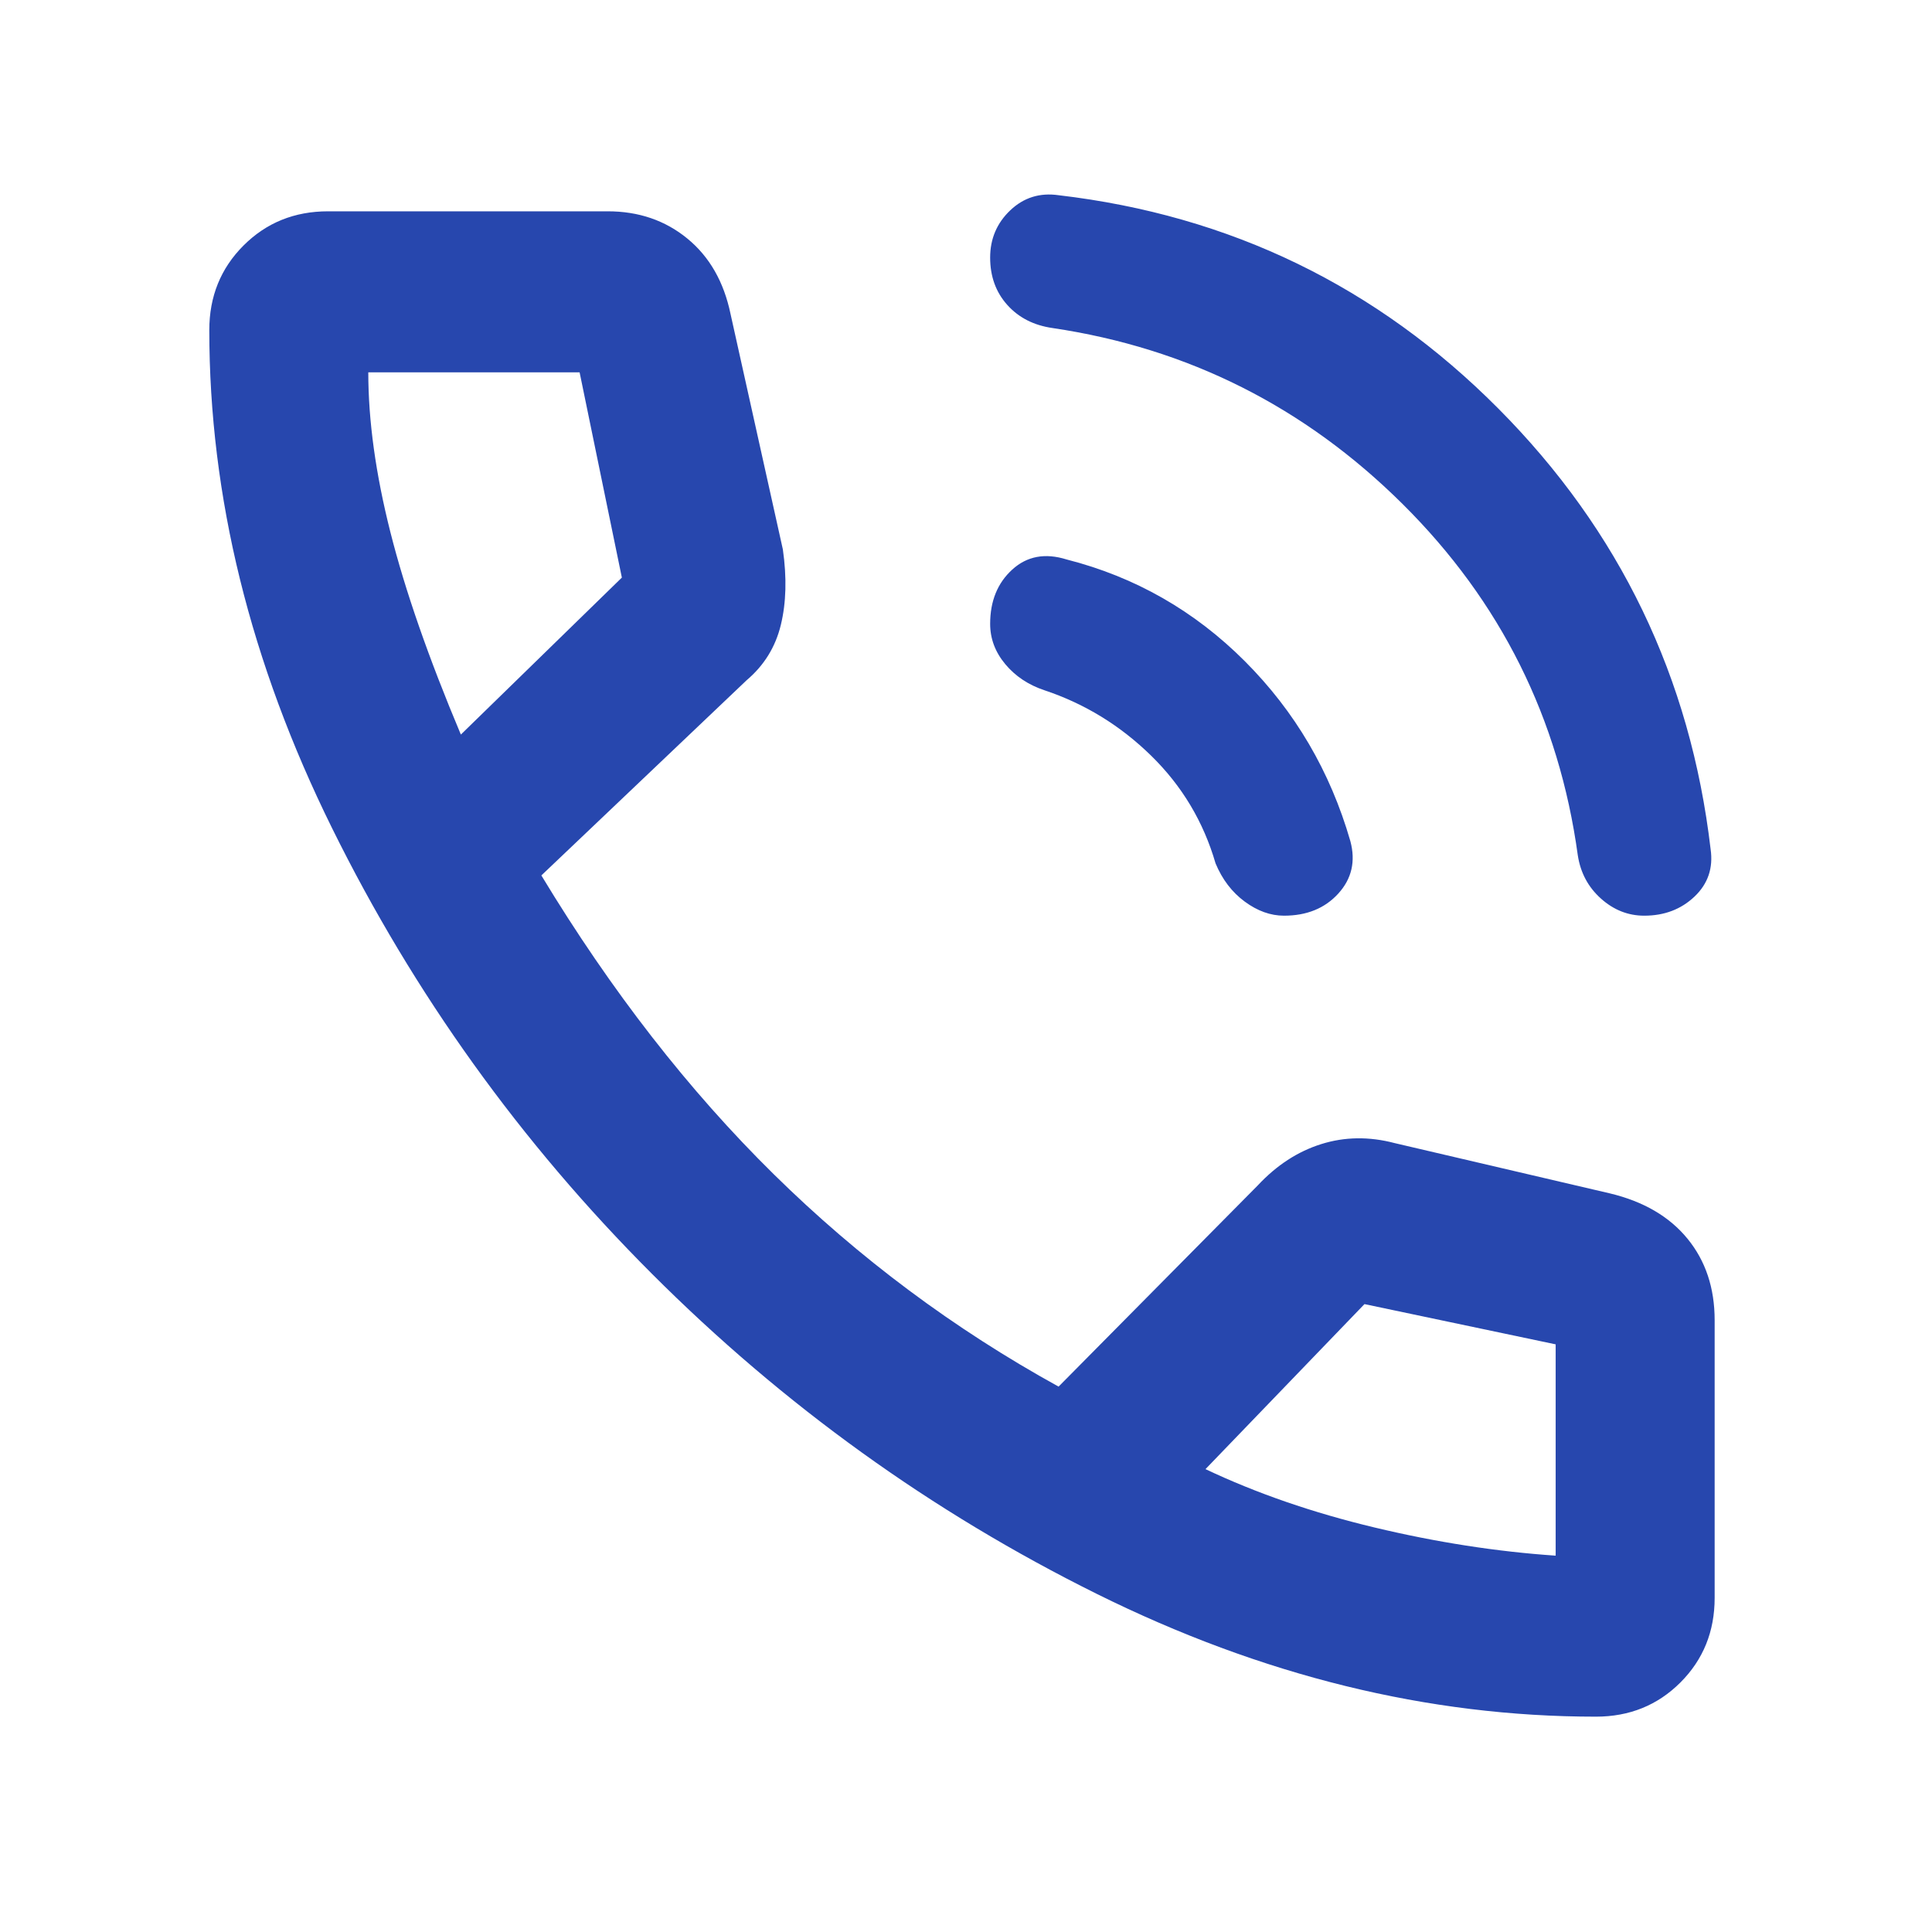 <svg xmlns="http://www.w3.org/2000/svg" fill="#2747AE" height="48" width="48"><path d="M40.85 22.75q-.6 0-1.075-.425T39.2 21.25q-.7-5.1-4.35-8.725Q31.2 8.9 26.15 8.15q-.7-.1-1.125-.575Q24.6 7.1 24.6 6.4q0-.7.5-1.175.5-.475 1.2-.375 6.4.75 10.925 5.3T42.5 21.1q.1.7-.4 1.175-.5.475-1.25.475Zm-8.95 0q-.5 0-.975-.35t-.725-.95q-.45-1.55-1.6-2.675-1.15-1.125-2.65-1.625-.6-.2-.975-.65t-.375-1q0-.85.55-1.35.55-.5 1.35-.25 2.55.65 4.425 2.525T33.55 20.9q.2.75-.3 1.3t-1.35.55Zm7.75 19.9q-6.25 0-12.4-3.05T16.2 31.65q-4.9-4.9-7.95-11.075Q5.2 14.4 5.2 8.2q0-1.25.85-2.1.85-.85 2.1-.85h6.95q1.15 0 1.975.675Q17.9 6.6 18.15 7.8l1.3 5.85q.15 1.05-.05 1.875t-.85 1.375l-5.1 4.85q2.6 4.3 5.775 7.425Q22.4 32.3 26.3 34.45l4.95-5q.7-.75 1.575-1.025.875-.275 1.825-.025L40 29.65q1.25.3 1.925 1.125T42.6 32.8v6.9q0 1.25-.85 2.1-.85.85-2.1.85Zm-28.2-24.4 4-3.9-1.05-5.1H9.15q0 1.8.55 3.975t1.75 5.025Zm27.2 20.4V33.4l-4.75-1-3.95 4.1q1.9.9 4.2 1.45 2.3.55 4.5.7Zm-8.7-2.15Zm-18.5-18.25Z"/></svg>